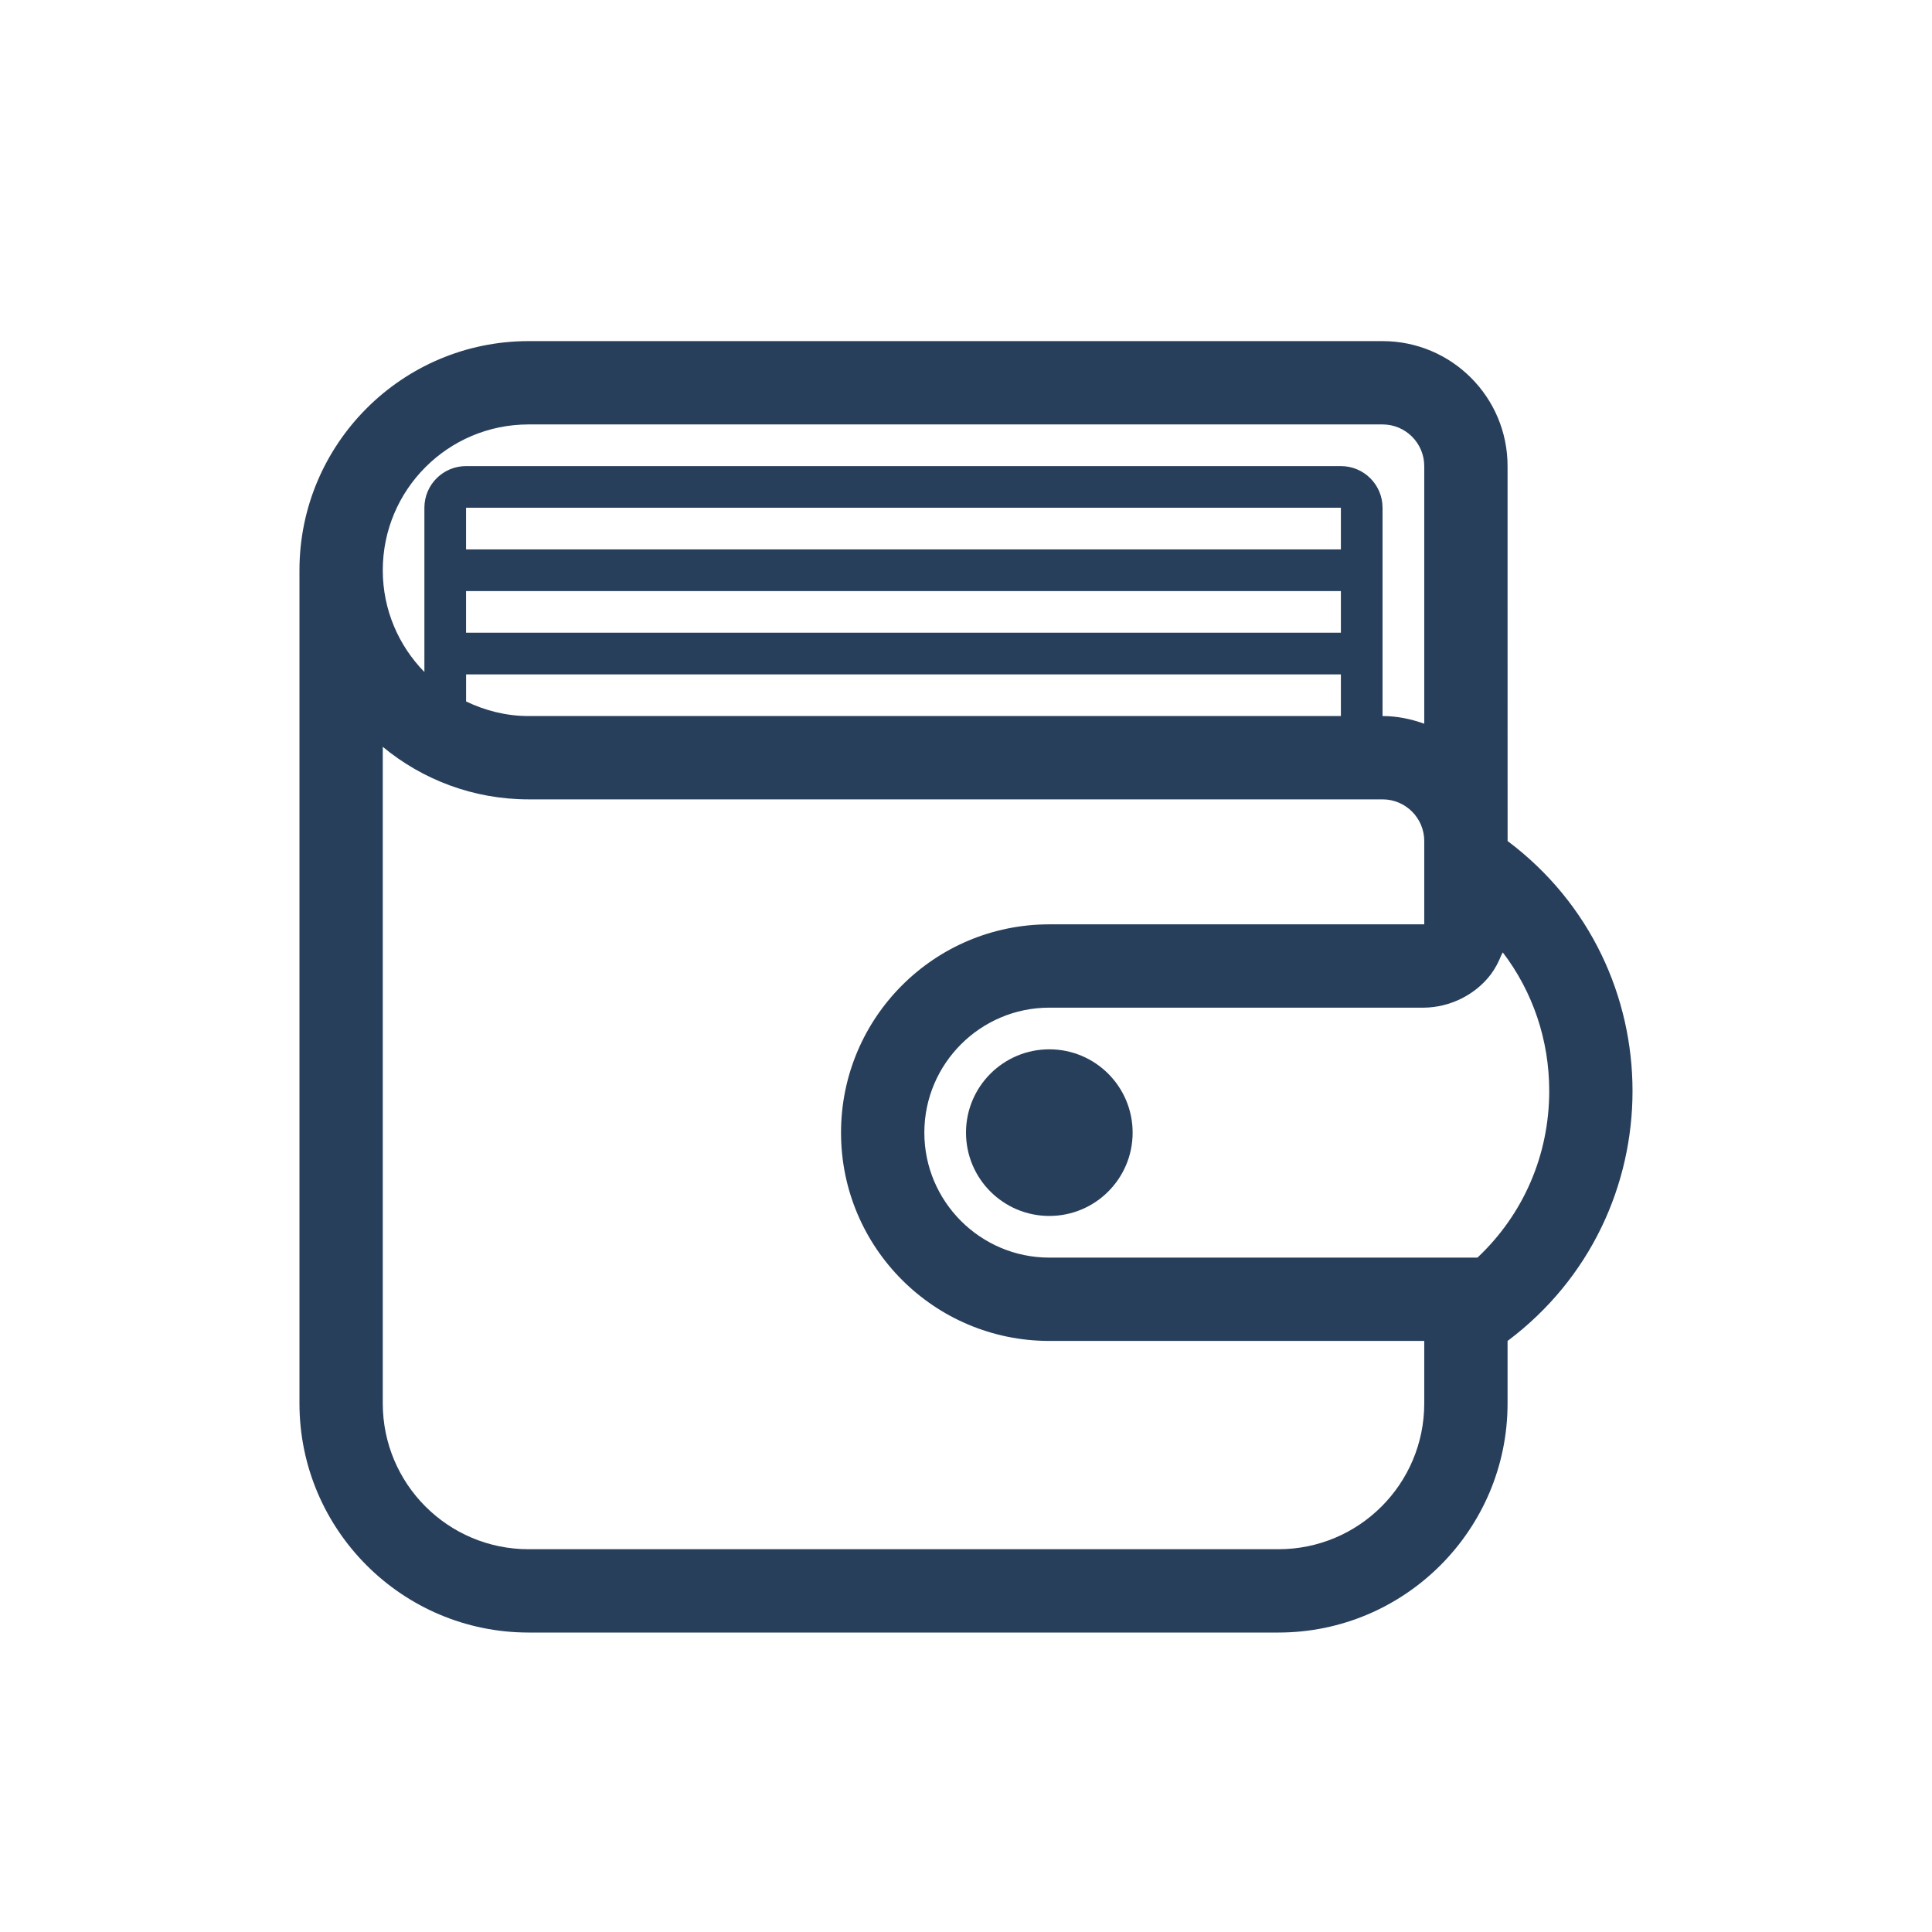 <svg xmlns="http://www.w3.org/2000/svg" xmlns:xlink="http://www.w3.org/1999/xlink" width="100" height="100" viewBox="0 0 100 100"><g><g transform="translate(50 50) scale(0.69 0.69) rotate(0) translate(-50 -50)" style="fill:#283f5c"><svg fill="#283f5c" xmlns="http://www.w3.org/2000/svg" xmlns:xlink="http://www.w3.org/1999/xlink" version="1.1" x="0px" y="0px" viewBox="0 0 32 32" enable-background="new 0 0 32 32" xml:space="preserve"><g><circle fill="#283f5c" cx="18" cy="20" r="2"></circle><path fill="#283f5c" d="M29.001,13C29,13,29,13,29.001,13L29,7V6.5V4c0-1.657-1.344-3-3-3h-4H5.5C2.467,1,0,3.468,0,6.5v20   C0,29.532,2.467,32,5.5,32h18c3.032,0,5.5-2.468,5.5-5.5V25c0,0,0,0,0.001,0C32.999,21.999,32.999,16.001,29.001,13z M5.5,3H22h4   c0.551,0,1,0.448,1,1v2.5V7v3.184C26.686,10.072,26.352,10,26,10h-0.001V9V7V5c0-0.553-0.448-1-1-1h-21c-0.552,0-1,0.447-1,1v2   v1.943C2.382,8.312,2,7.452,2,6.5C2,4.567,3.566,3,5.5,3z M24.999,6h-21V5h21V6z M24.999,7v1h-21V7H24.999z M24.999,9v1H22H5.5   c-0.54,0-1.044-0.132-1.5-0.35V9H24.999z M27,26.5c0,1.933-1.567,3.5-3.5,3.5h-18C3.566,30,2,28.433,2,26.5V10.739   C2.951,11.526,4.171,12,5.5,12H22h4c0.551,0,1,0.448,1,1v2h-9c-2.762,0-5,2.238-5,5s2.239,5,5,5h9V26.5z M28.277,23H18   c-1.654,0-3-1.346-3-3s1.346-3,3-3h9c0.617-0.008,1.229-0.307,1.602-0.804c0.104-0.14,0.185-0.297,0.25-0.461   c0.009-0.022,0.025-0.039,0.033-0.062C29.604,16.616,30,17.772,30,19C30,20.538,29.379,21.965,28.277,23z"></path></g></svg></g></g></svg>
